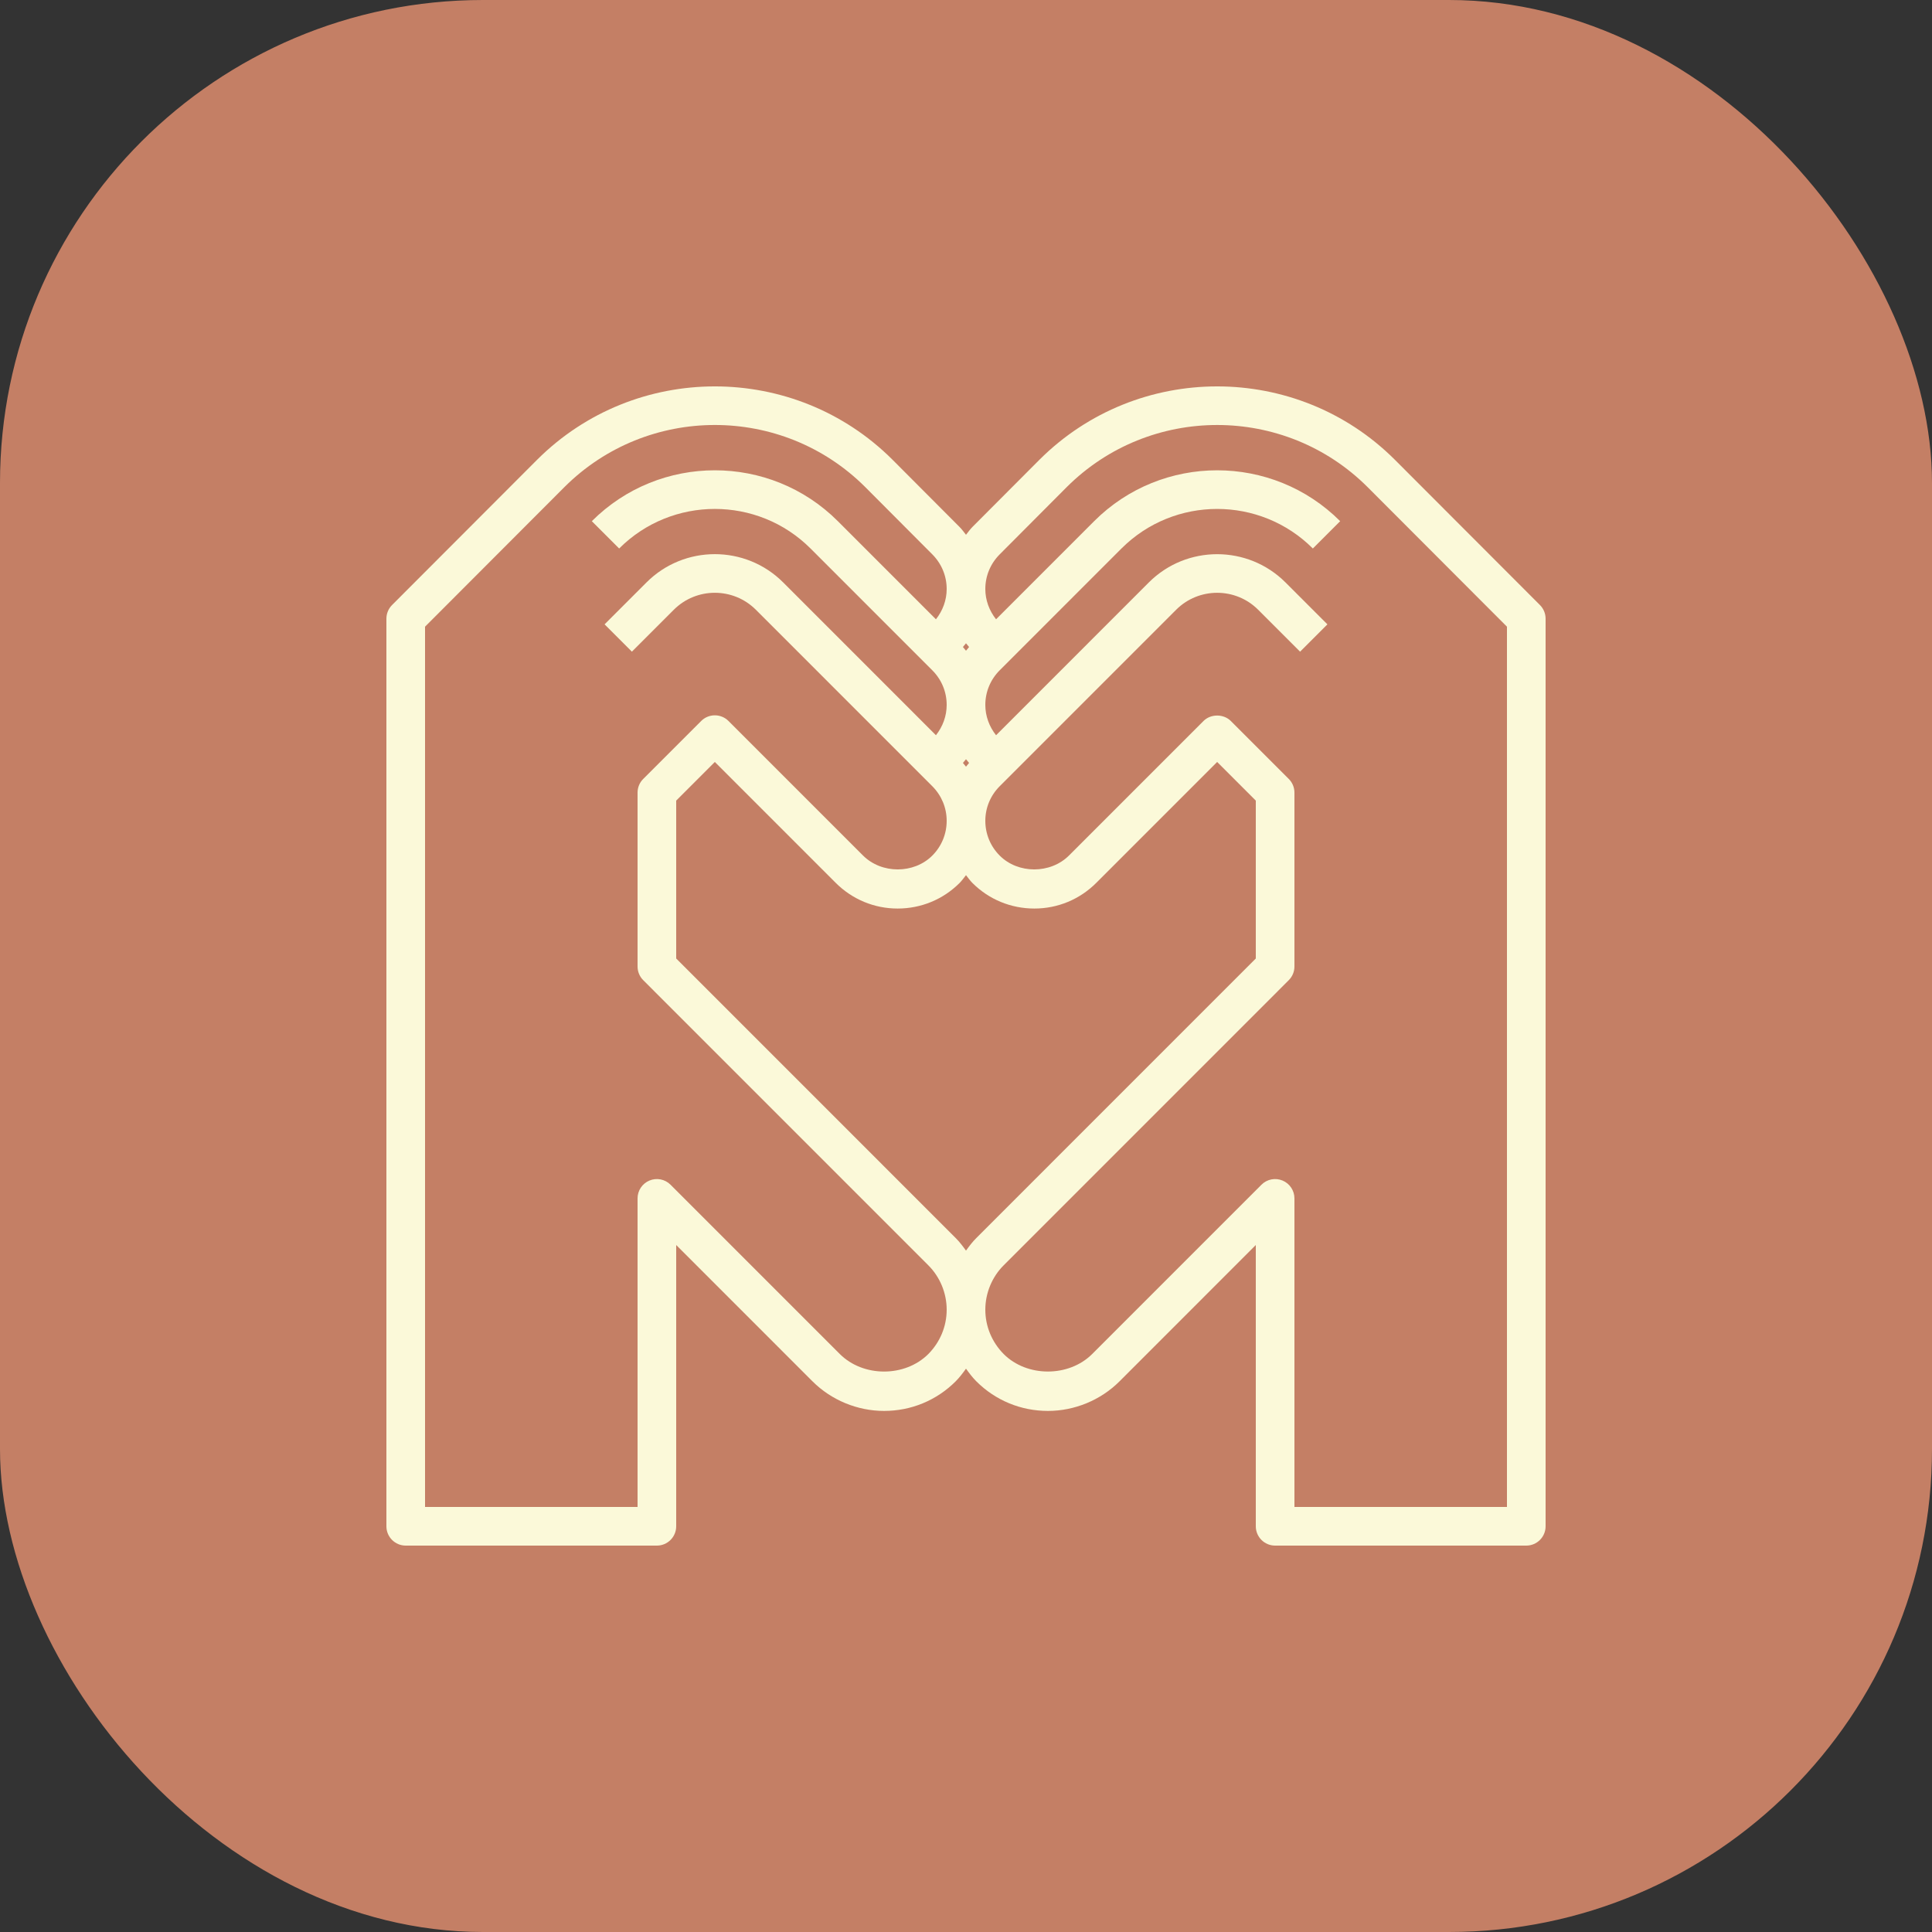<svg width="100" height="100" viewBox="0 0 100 100" fill="none" xmlns="http://www.w3.org/2000/svg">
<rect x="0" y="0" width="100" height="100" fill="#333333" stroke="none"/>
<rect width="100" height="100" rx="25" fill="#C47F65"/>
<path d="M72.196 23.795C67.126 18.735 58.874 18.734 53.801 23.797L50.332 27.276C50.208 27.401 50.109 27.544 50 27.681C49.892 27.545 49.793 27.402 49.668 27.277L46.196 23.795C41.126 18.734 32.874 18.735 27.802 23.796L20.292 31.317C20.105 31.505 20 31.759 20 32.024V79C20 79.552 20.448 80 21 80H34C34.552 80 35 79.552 35 79V64.442L42.053 71.496C43.027 72.47 44.378 73.029 45.76 73.029C47.163 73.029 48.479 72.485 49.471 71.492C49.67 71.29 49.838 71.068 50 70.842C50.163 71.069 50.332 71.293 50.533 71.496C51.521 72.484 52.838 73.029 54.241 73.029C55.623 73.029 56.974 72.47 57.948 71.496L65 64.442V79C65 79.552 65.448 80 66 80H79C79.552 80 80 79.552 80 79V32.024C80 31.759 79.895 31.505 79.708 31.317L72.196 23.795ZM48.052 70.082C46.841 71.294 44.68 71.294 43.467 70.082L34.707 61.321C34.42 61.034 33.99 60.949 33.617 61.104C33.244 61.259 33 61.623 33 62.028V78H22V32.437L29.216 25.21C33.508 20.927 40.492 20.927 44.782 25.208L48.253 28.69C48.735 29.173 49 29.81 49 30.484C49 31.063 48.798 31.606 48.444 32.054L43.367 26.976C39.856 23.465 34.143 23.465 30.633 26.976L32.047 28.39C34.777 25.66 39.222 25.659 41.953 28.39L48.253 34.691C48.735 35.173 49 35.81 49 36.485C49 37.064 48.798 37.607 48.444 38.055L40.537 30.146C38.587 28.195 35.413 28.195 33.463 30.146L31.293 32.316L32.707 33.73L34.877 31.56C36.047 30.389 37.952 30.39 39.123 31.56L48.253 40.691C48.735 41.174 49 41.811 49 42.485C49 43.166 48.735 43.806 48.253 44.288C47.307 45.234 45.634 45.246 44.667 44.279L37.707 37.318C37.52 37.13 37.265 37.025 37 37.025C36.735 37.025 36.48 37.13 36.293 37.318L33.293 40.318C33.105 40.505 33 40.76 33 41.025V50.026C33 50.291 33.105 50.546 33.293 50.733L48.053 65.495C48.655 66.097 49 66.933 49 67.788C49 68.649 48.662 69.465 48.052 70.082ZM50.159 33.489C50.103 33.552 50.052 33.617 50 33.682C49.948 33.617 49.897 33.552 49.841 33.489C49.897 33.426 49.948 33.361 50 33.296C50.052 33.361 50.103 33.426 50.159 33.489ZM50.159 39.49C50.103 39.553 50.052 39.618 50 39.683C49.948 39.618 49.897 39.553 49.841 39.49C49.897 39.427 49.948 39.362 50 39.297C50.052 39.362 50.103 39.427 50.159 39.49ZM50.333 45.703C51.186 46.556 52.325 47.026 53.54 47.026C54.749 47.026 55.888 46.553 56.747 45.693L63 39.439L65 41.439V49.612L50.533 64.081C50.333 64.281 50.163 64.505 50 64.733C49.836 64.505 49.666 64.28 49.467 64.081L35 49.612V41.439L37 39.439L43.253 45.693C44.112 46.552 45.251 47.026 46.46 47.026C47.675 47.026 48.814 46.556 49.667 45.703C49.792 45.578 49.891 45.435 50 45.298C50.109 45.435 50.208 45.578 50.333 45.703ZM78 78H67V62.028C67 61.624 66.756 61.259 66.383 61.104C66.008 60.949 65.579 61.034 65.293 61.321L56.533 70.082C55.32 71.294 53.154 71.29 51.951 70.086C51.338 69.465 51 68.649 51 67.788C51 66.933 51.345 66.097 51.947 65.495L66.707 50.733C66.895 50.545 67 50.291 67 50.026V41.025C67 40.76 66.895 40.505 66.707 40.318L63.707 37.318C63.332 36.943 62.668 36.943 62.293 37.318L55.333 44.279C54.365 45.246 52.692 45.234 51.747 44.288C51.265 43.806 51 43.166 51 42.485C51 41.811 51.265 41.174 51.747 40.692L60.877 31.561C62.048 30.39 63.952 30.39 65.123 31.561L67.293 33.731L68.707 32.317L66.537 30.147C64.587 28.197 61.413 28.197 59.463 30.147L51.556 38.056C51.202 37.607 51 37.064 51 36.485C51 35.81 51.265 35.173 51.747 34.691L58.047 28.39C60.778 25.66 65.222 25.66 67.953 28.39L69.367 26.976C65.857 23.466 60.144 23.465 56.633 26.976L51.556 32.054C51.202 31.606 51 31.063 51 30.484C51 29.81 51.265 29.173 51.748 28.69L55.216 25.21C59.508 20.928 66.492 20.927 70.783 25.209L78 32.437V78Z" fill="#FBF9D9"/>
</svg>
